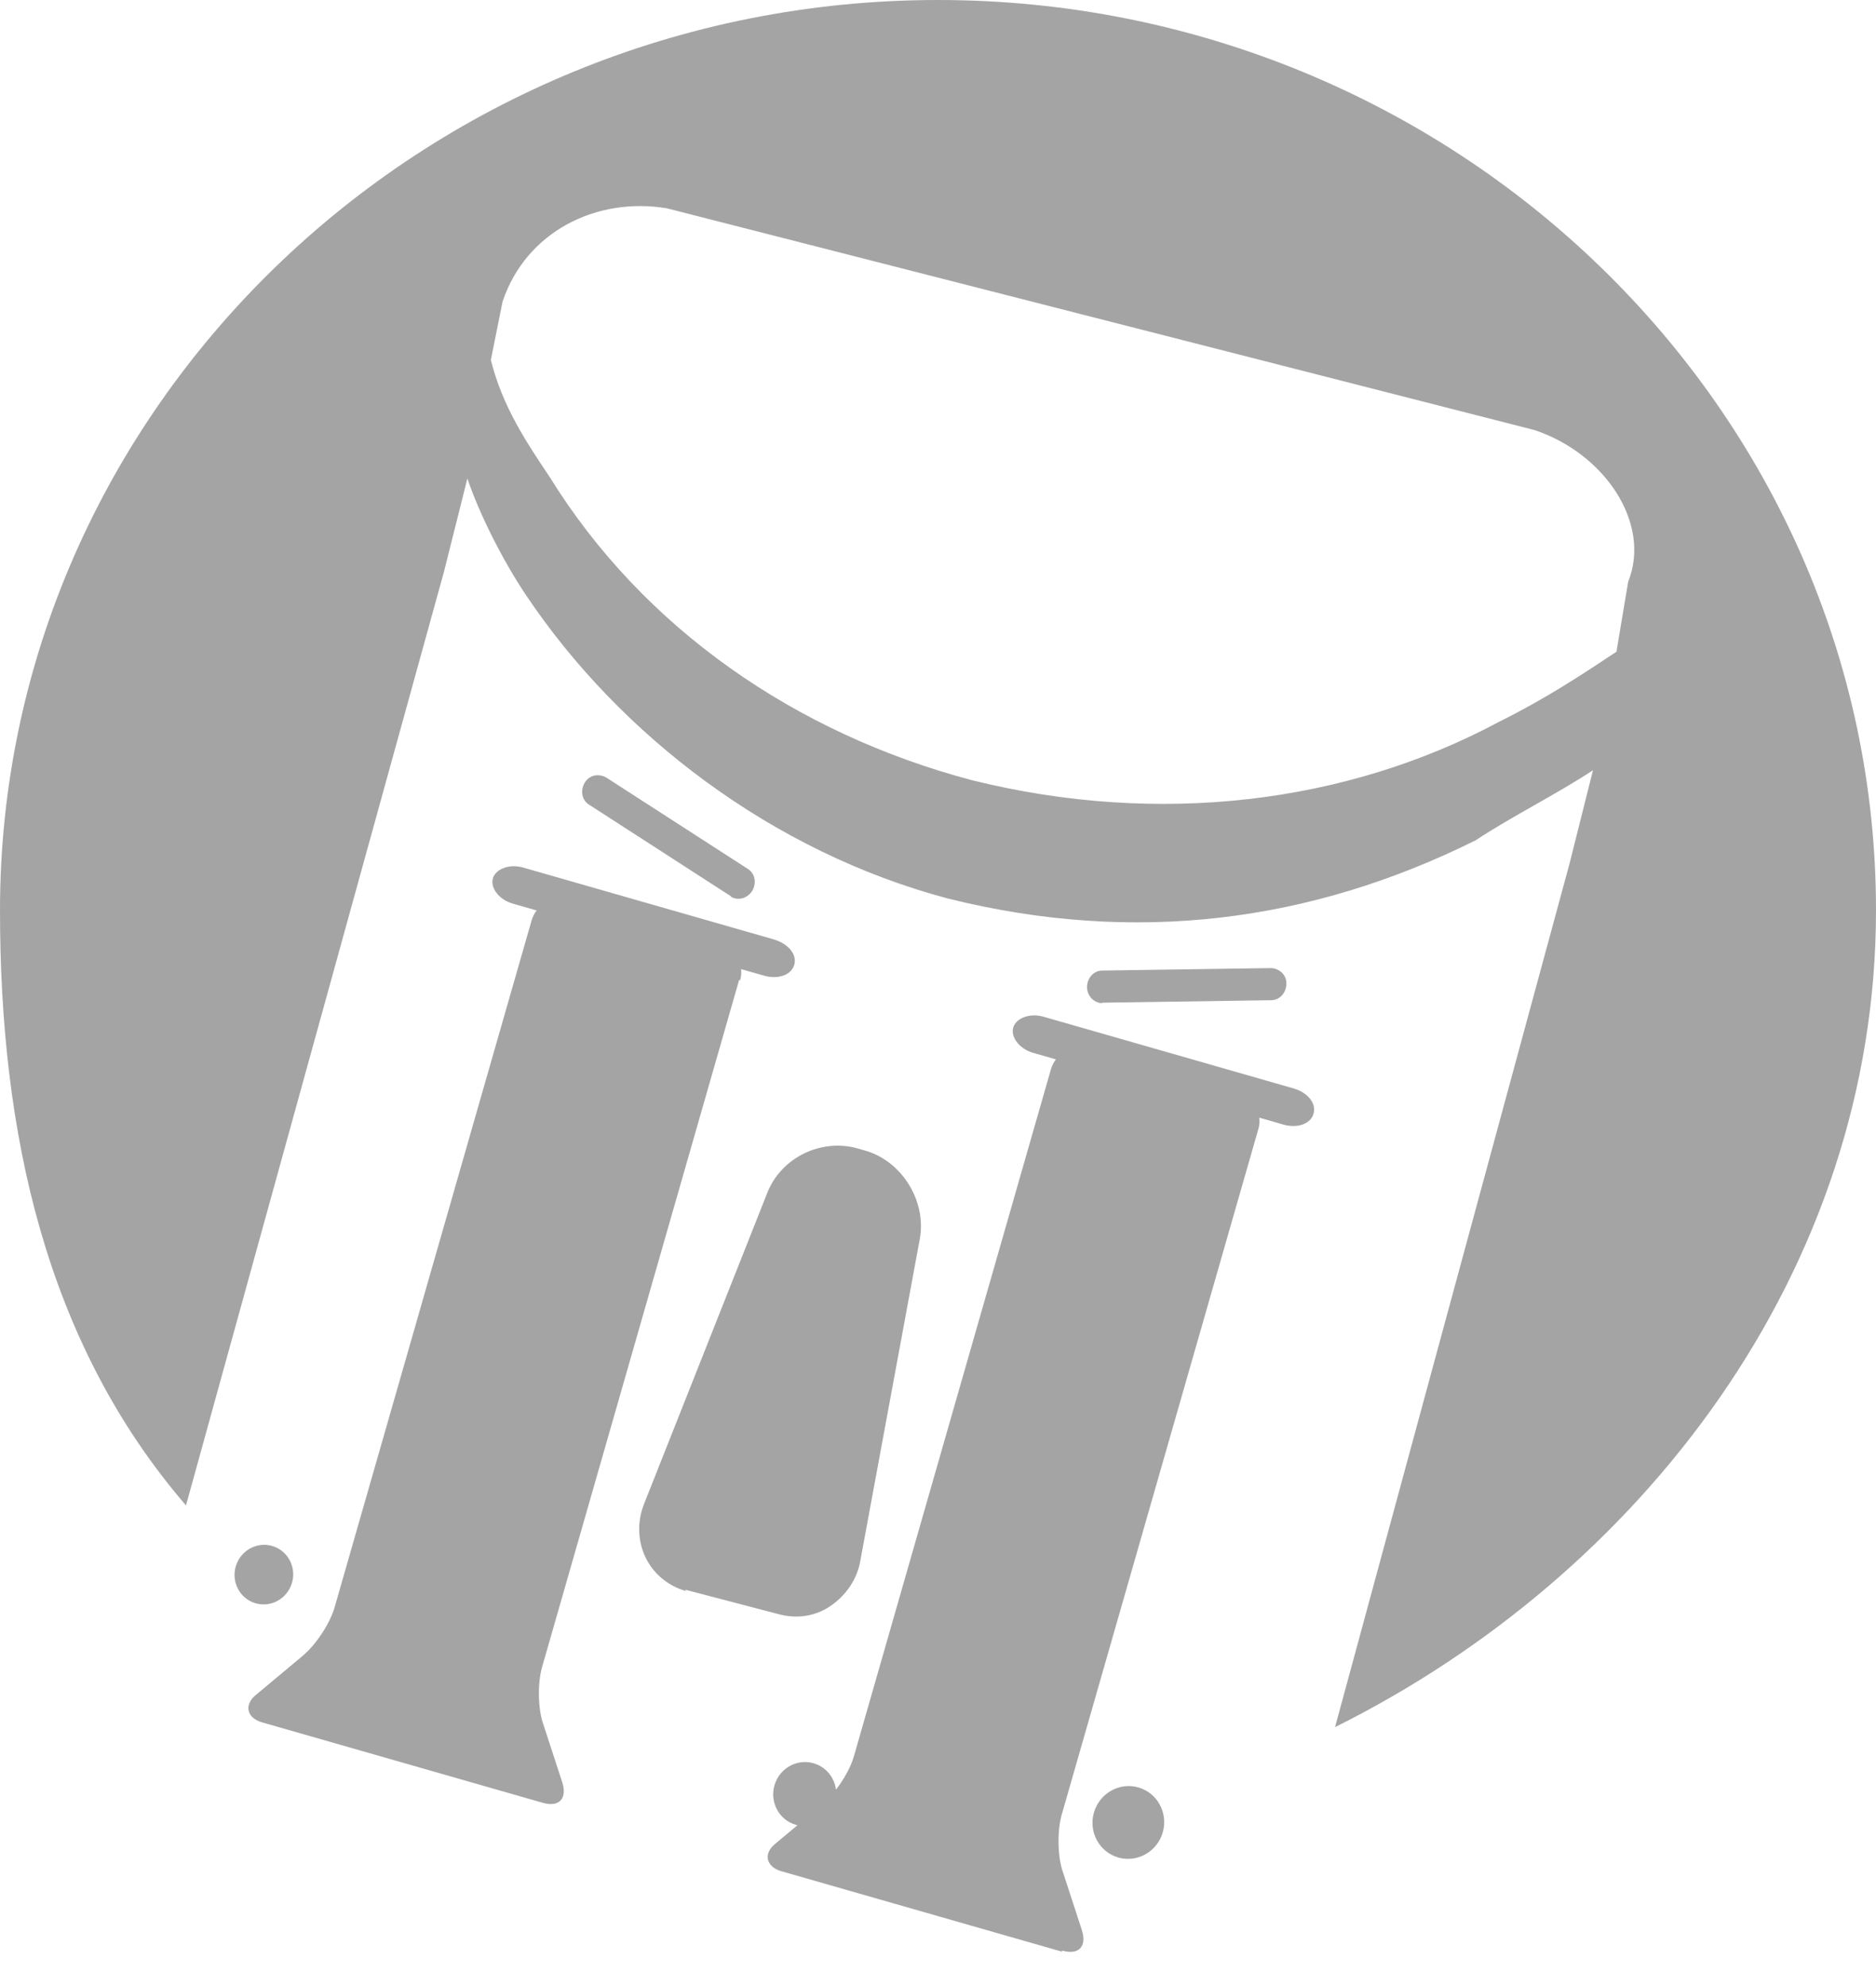 <?xml version="1.0" encoding="UTF-8"?>
<svg width="51px" height="54px" viewBox="0 0 51 54" version="1.1" xmlns="http://www.w3.org/2000/svg" xmlns:xlink="http://www.w3.org/1999/xlink">
    <!-- Generator: Sketch 49.3 (51167) - http://www.bohemiancoding.com/sketch -->
    <title>dk</title>
    <desc>Created with Sketch.</desc>
    <defs></defs>
    <g id="Page-1" stroke="none" stroke-width="1" fill="none" fill-rule="evenodd" opacity="0.764">
        <g id="上期结果-未抽中" transform="translate(-165, -219)" fill="#888888" fill-rule="nonzero">
            <g id="Group-2">
                <g id="Group-4" transform="translate(98, 219)">
                    <g id="Group-3" transform="translate(67, 0)">
                        <g id="dk">
                            <path d="M25.5,0 C11.475,0 0,11.105 0,24.749 C0,30.778 1.231,36.489 5.056,40.932 L12.069,15.548 L12.706,13.009 C13.025,13.961 13.662,15.23 14.3,16.182 C16.85,19.99 20.994,23.163 25.775,24.432 C30.875,25.701 35.656,25.067 40.119,22.846 C41.075,22.211 42.35,21.576 43.306,20.942 L42.669,23.48 L36.294,46.96 C44.581,42.835 51,34.586 51,24.749 C51,11.105 39.525,0 25.5,0 Z M22.726,48.662 C22.946,48.375 23.133,48.036 23.213,47.756 L28.569,29.077 C28.598,28.975 28.645,28.883 28.706,28.804 L28.085,28.626 C27.716,28.52 27.471,28.2 27.545,27.94 C27.62,27.68 27.998,27.538 28.366,27.644 L35.17,29.595 C35.538,29.701 35.792,29.992 35.71,30.281 C35.627,30.57 35.257,30.682 34.888,30.577 L34.236,30.389 C34.247,30.489 34.24,30.592 34.21,30.695 L28.862,49.345 C28.738,49.778 28.746,50.499 28.902,50.919 L29.408,52.47 C29.556,52.918 29.331,53.167 28.878,53.036 L28.869,53.065 L21.244,50.879 C20.818,50.757 20.739,50.39 21.094,50.117 L21.679,49.628 C21.665,49.624 21.65,49.621 21.636,49.617 C21.182,49.486 20.922,49.006 21.054,48.544 C21.187,48.081 21.662,47.812 22.116,47.942 C22.454,48.039 22.685,48.329 22.726,48.662 Z M14.588,24.755 L13.939,24.569 C13.57,24.464 13.325,24.143 13.399,23.883 C13.474,23.624 13.852,23.482 14.22,23.588 L21.024,25.539 C21.421,25.652 21.675,25.944 21.592,26.233 C21.509,26.521 21.139,26.634 20.771,26.528 L20.146,26.349 C20.158,26.449 20.15,26.552 20.121,26.655 L20.093,26.646 L14.737,45.326 C14.612,45.759 14.62,46.48 14.776,46.9 L15.282,48.451 C15.43,48.899 15.205,49.147 14.752,49.017 L7.126,46.831 C6.701,46.709 6.622,46.342 6.976,46.069 L8.228,45.022 C8.59,44.72 8.971,44.141 9.095,43.708 L14.451,25.029 C14.481,24.927 14.528,24.835 14.588,24.755 Z M43.944,17.721 C42.987,18.355 42.031,18.99 40.756,19.624 C36.612,21.846 31.512,22.48 26.413,21.211 C21.631,19.942 17.488,17.086 14.938,12.961 C14.3,12.009 13.662,11.057 13.344,9.788 L13.662,8.202 C14.3,6.298 16.212,5.346 18.125,5.663 L41.712,11.692 C43.625,12.327 44.9,14.23 44.263,15.817 L43.944,17.721 Z M19.964,24.422 C19.935,24.414 19.879,24.398 19.858,24.361 L16.027,21.887 C15.817,21.765 15.77,21.501 15.893,21.286 C16.016,21.072 16.275,21.021 16.486,21.144 L20.317,23.617 C20.527,23.74 20.574,24.004 20.452,24.218 C20.337,24.404 20.134,24.471 19.964,24.422 Z M29.857,27.259 C29.687,27.21 29.55,27.046 29.551,26.828 C29.561,26.581 29.741,26.382 29.984,26.389 L34.544,26.322 C34.787,26.329 34.981,26.51 34.971,26.757 C34.962,27.004 34.782,27.203 34.539,27.196 L29.979,27.263 C29.942,27.284 29.886,27.267 29.857,27.259 Z M18.643,43.259 C18.161,43.121 17.765,42.789 17.553,42.353 C17.34,41.917 17.311,41.377 17.516,40.874 L20.85,32.456 C21.225,31.47 22.328,30.943 23.32,31.227 L23.575,31.301 C24.559,31.614 25.198,32.703 25.001,33.709 L23.389,42.433 C23.305,42.94 22.994,43.382 22.575,43.668 C22.156,43.954 21.644,44.026 21.134,43.88 L18.622,43.222 C18.671,43.267 18.643,43.259 18.643,43.259 Z M29.739,49.284 C29.89,48.758 30.431,48.451 30.948,48.6 C31.464,48.748 31.761,49.294 31.61,49.821 C31.459,50.347 30.918,50.653 30.401,50.505 C29.885,50.357 29.588,49.81 29.739,49.284 Z M6.408,42.594 C6.532,42.164 6.974,41.913 7.397,42.034 C7.82,42.155 8.062,42.603 7.939,43.033 C7.815,43.464 7.373,43.714 6.95,43.593 C6.527,43.472 6.285,43.025 6.408,42.594 Z" id="Combined-Shape"></path>
                        </g>
                    </g>
                </g>
            </g>
        </g>
    </g>
</svg>